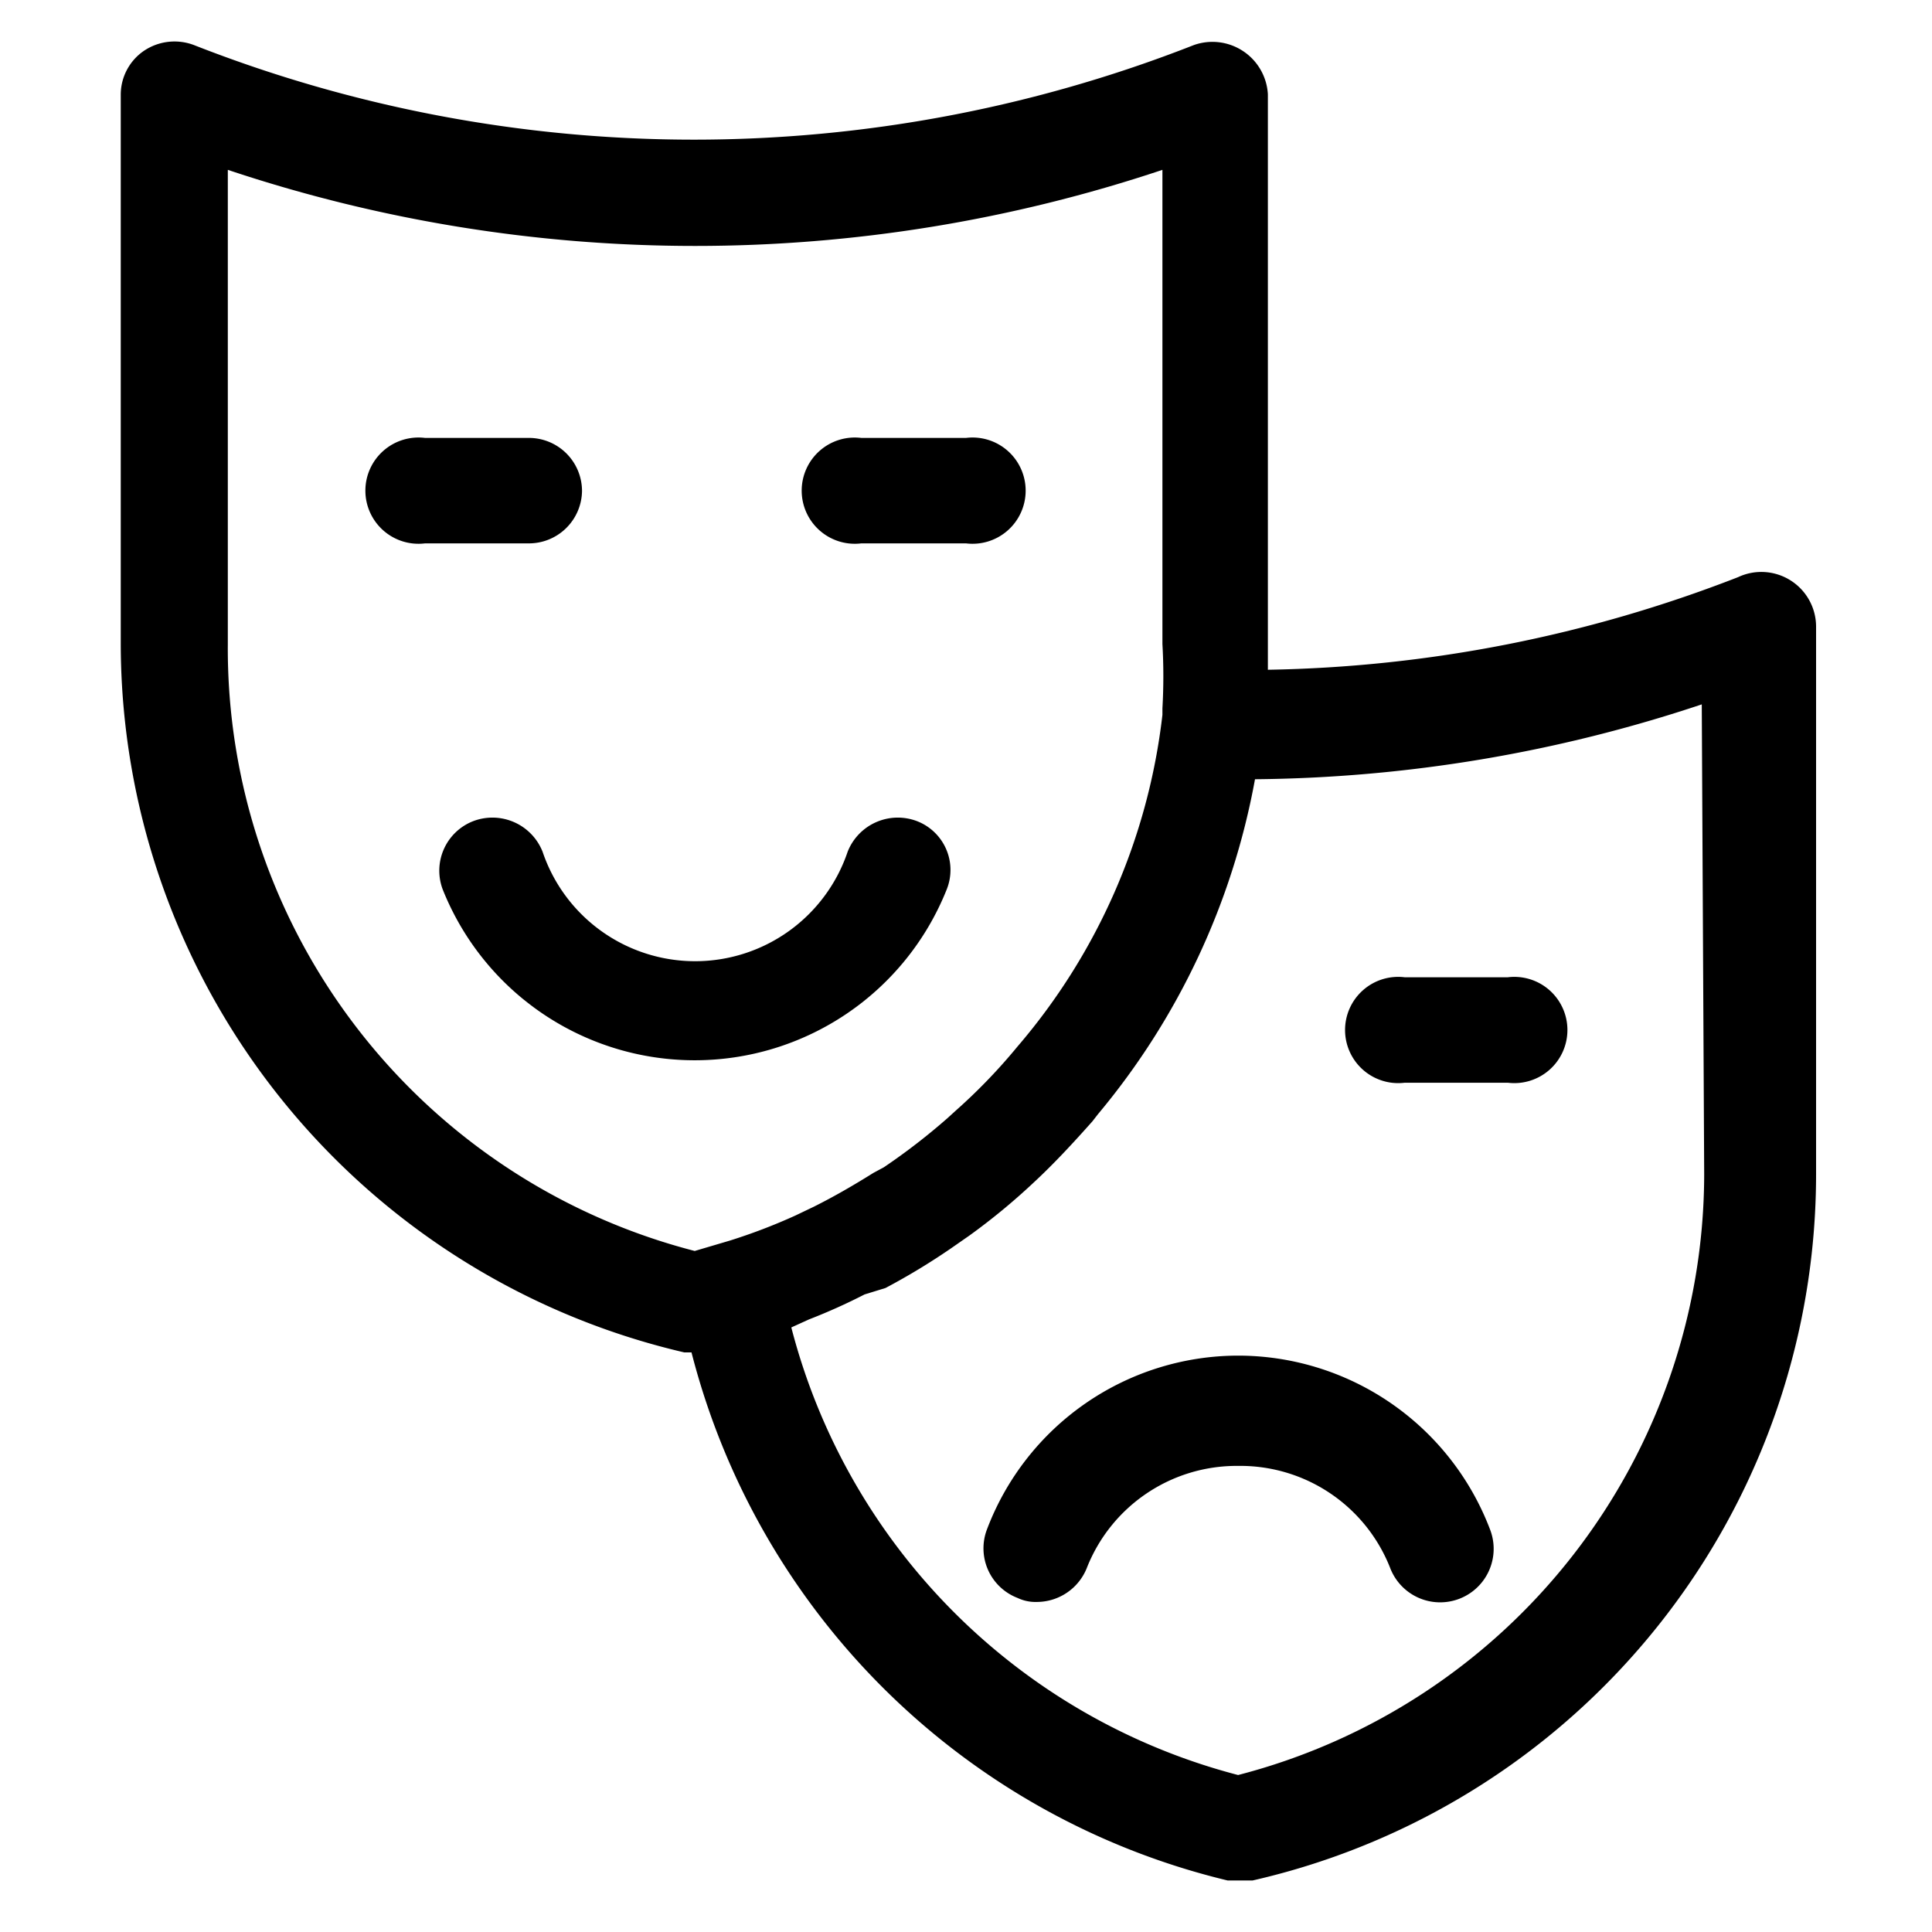 <svg id="Calque_1" data-name="Calque 1" xmlns="http://www.w3.org/2000/svg" viewBox="0 0 24 24"><title>icons_</title><path d="M21.59,7.17a16.86,16.86,0,0,1-5.84,1.15c0-.1,0-.19,0-.28V1.17a.69.69,0,0,0-.92-.61A17,17,0,0,1,2.41.56a.68.68,0,0,0-.62.07.66.66,0,0,0-.29.54V8a9.05,9.05,0,0,0,7,8.8h.09a9.06,9.06,0,0,0,6.66,6.56l.15,0,.16,0a9,9,0,0,0,7-8.78V7.78A.68.68,0,0,0,21.59,7.17ZM2.83,8V2.11a18.3,18.3,0,0,0,11.61,0V8a7,7,0,0,1,0,.8s0,.05,0,.08A7.67,7.67,0,0,1,12.64,13l-.05.06a7,7,0,0,1-.71.73l-.11.1a7.9,7.9,0,0,1-.79.61l-.13.07c-.24.15-.48.29-.74.42l-.23.11a7.14,7.14,0,0,1-.81.31l-.44.13A7.73,7.73,0,0,1,2.83,8Zm18.34,6.59a7.72,7.72,0,0,1-5.79,7.46,7.75,7.75,0,0,1-5.55-5.56l.22-.1a7.22,7.22,0,0,0,.69-.31L11,16a8.3,8.3,0,0,0,.81-.49l.23-.16a8,8,0,0,0,.79-.65l0,0c.26-.24.5-.5.74-.77l.07-.09a9,9,0,0,0,1.95-4.16,18,18,0,0,0,5.55-.93Z"/><path d="M15.38,16.84A3.34,3.34,0,0,0,12.26,19a.66.66,0,0,0,.38.85.52.52,0,0,0,.24.05.67.67,0,0,0,.62-.42,2,2,0,0,1,1.88-1.27,2,2,0,0,1,1.89,1.27A.66.66,0,0,0,18.51,19,3.35,3.35,0,0,0,15.38,16.84Z"/><path d="M17.45,13.45h1.28a.66.66,0,1,0,0-1.31H17.45a.66.66,0,1,0,0,1.31Z"/><path d="M11.76,11.05a.65.65,0,0,0-.37-.85.67.67,0,0,0-.86.38,2,2,0,0,1-3.79,0,.67.67,0,0,0-.86-.38.66.66,0,0,0-.38.85,3.37,3.37,0,0,0,6.26,0Z"/><path d="M7.23,6.1a.66.66,0,0,0-.67-.66H5.28a.66.66,0,1,0,0,1.31H6.56A.66.66,0,0,0,7.23,6.1Z"/><path d="M10.7,6.75H12a.66.66,0,1,0,0-1.31H10.7a.66.66,0,1,0,0,1.31Z"/></svg>